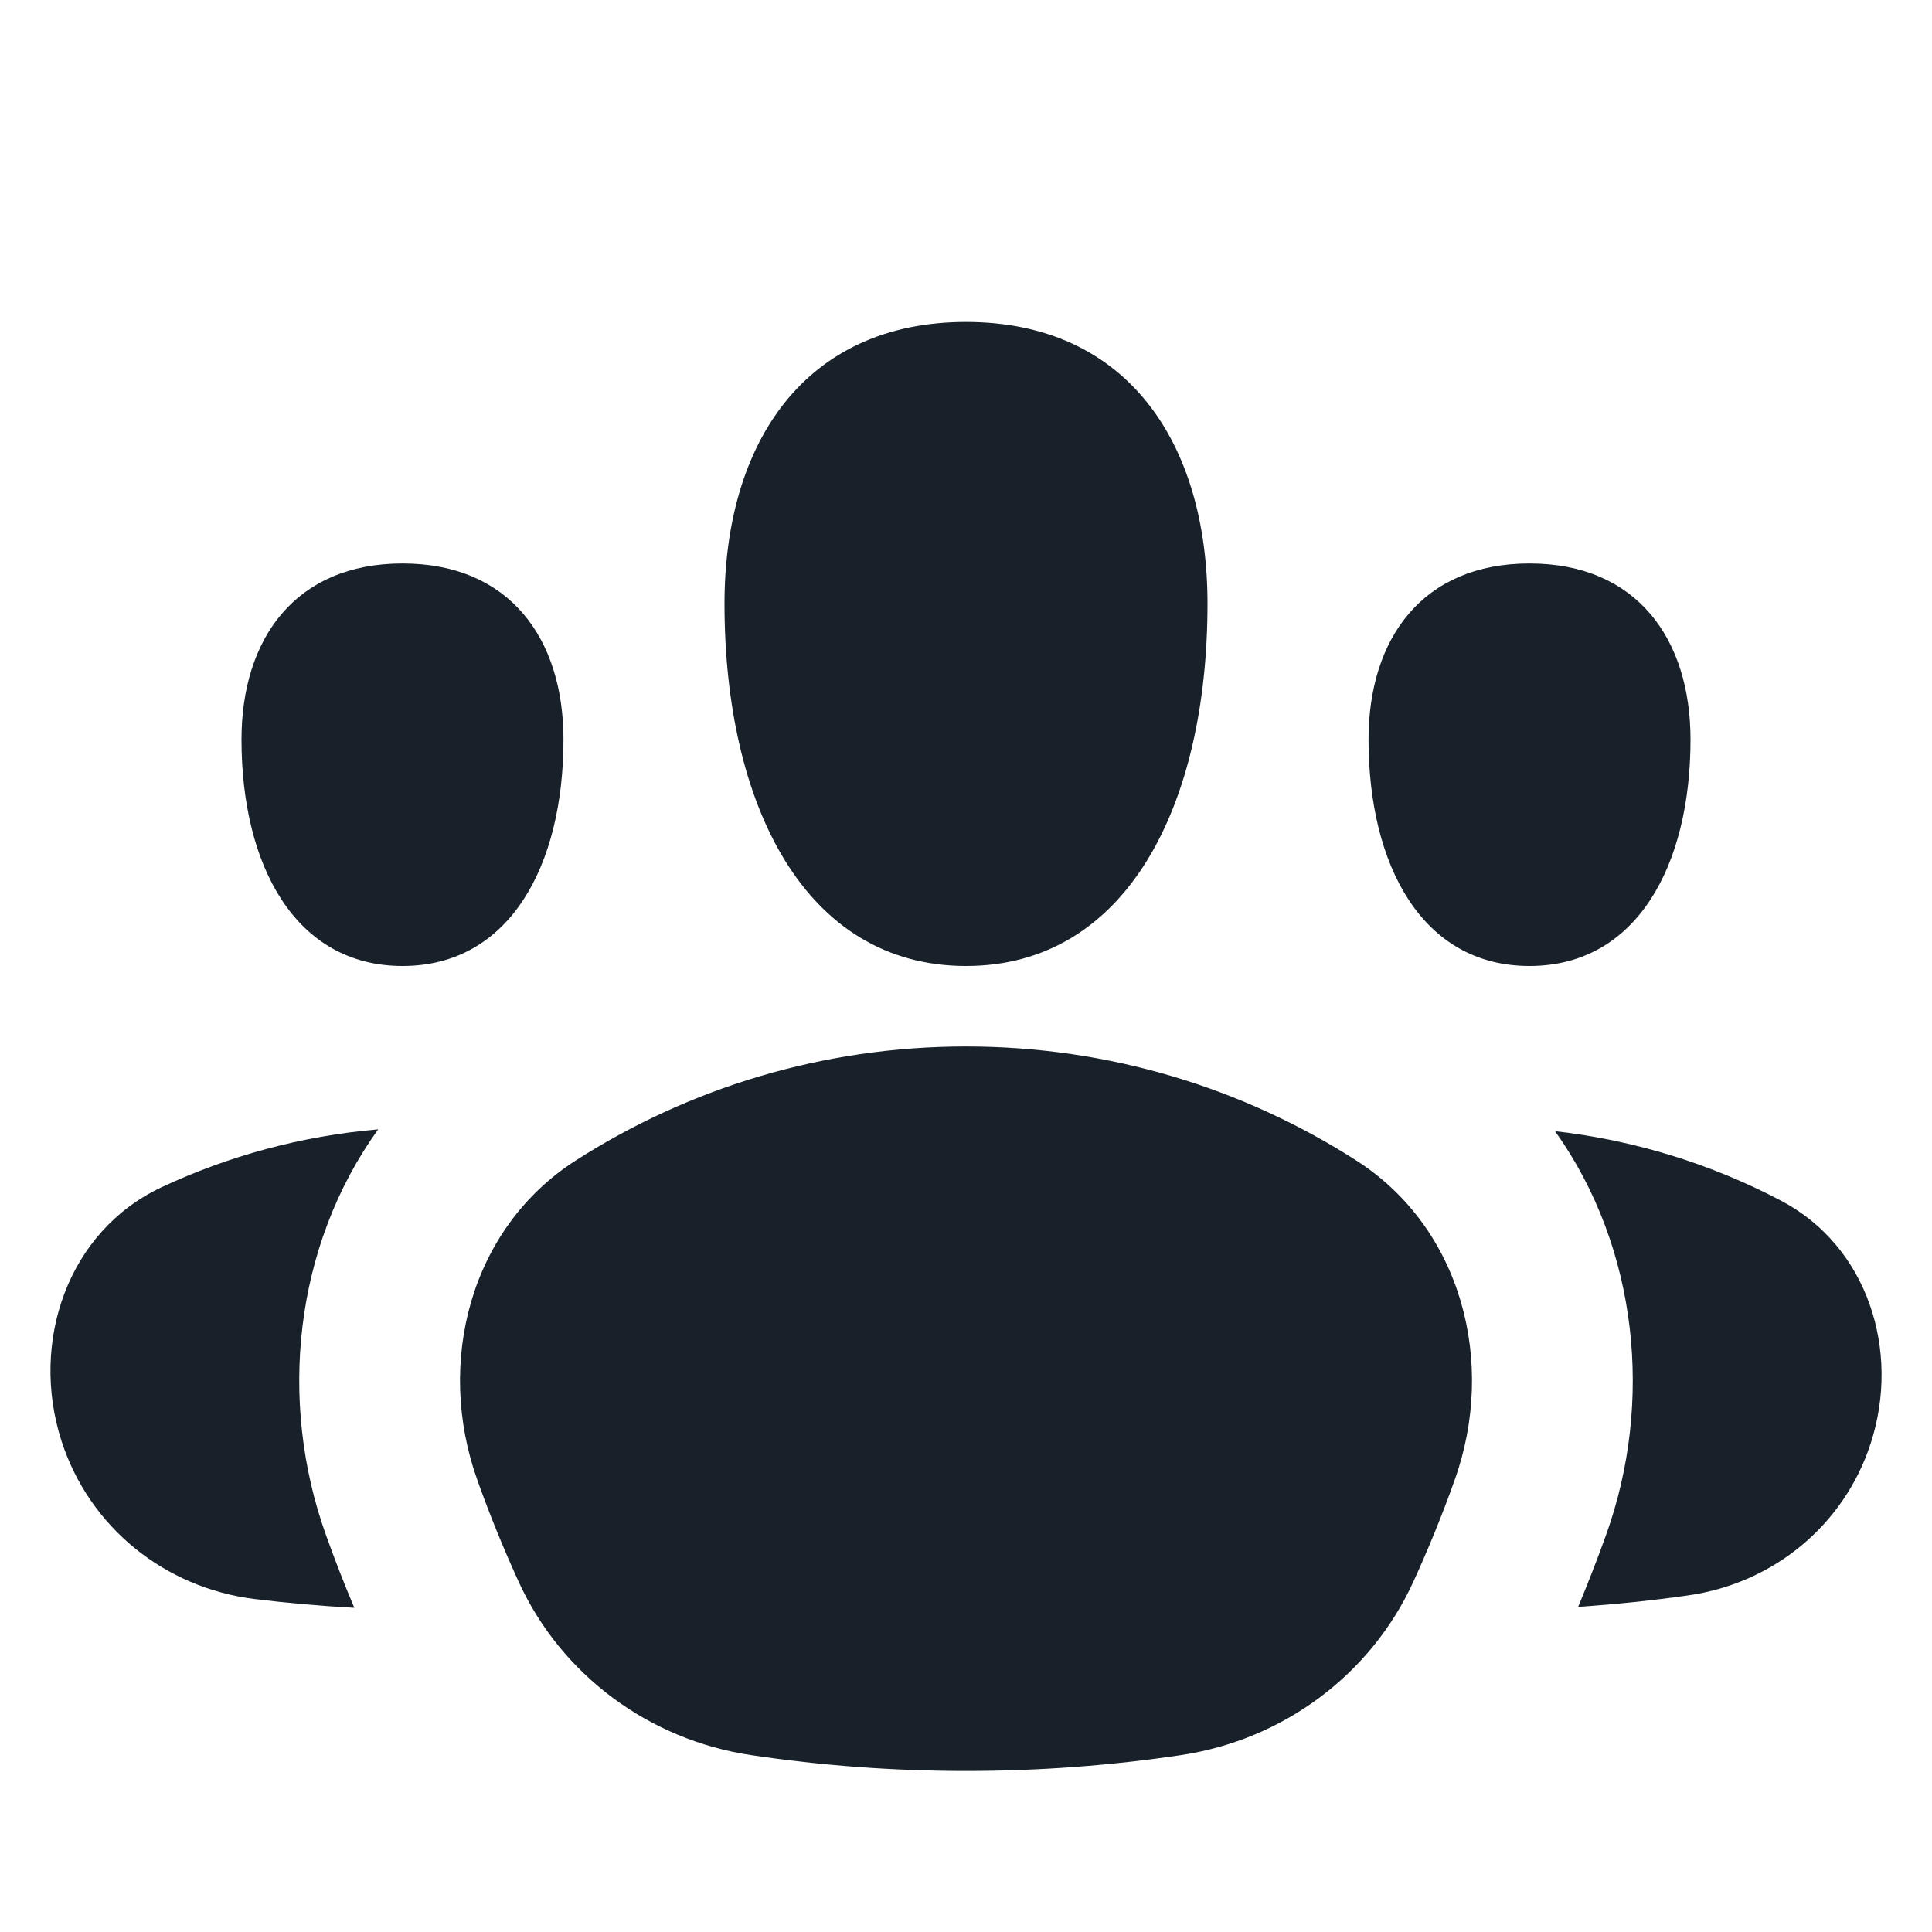 <svg width="20" height="20" viewBox="0 0 20 20" fill="none" xmlns="http://www.w3.org/2000/svg">
<path d="M12.5 6.25C12.5 8.333 11.667 10 10 10C8.333 10 7.5 8.333 7.5 6.25C7.5 4.583 8.333 3.333 10 3.333C11.667 3.333 12.5 4.583 12.5 6.25Z" fill="#18202A"/>
<path d="M14.632 16.372C14.189 17.341 13.279 18.012 12.224 18.169C11.498 18.277 10.756 18.333 10 18.333C9.244 18.333 8.502 18.277 7.776 18.169C6.721 18.012 5.811 17.341 5.368 16.372C5.212 16.03 5.069 15.68 4.942 15.323C4.505 14.103 4.87 12.71 5.962 12.012C7.128 11.266 8.513 10.833 10 10.833C11.487 10.833 12.873 11.266 14.038 12.012C15.13 12.71 15.495 14.103 15.058 15.323C14.931 15.68 14.788 16.03 14.632 16.372Z" fill="#18202A"/>
<path d="M4.167 10C5.278 10 5.833 8.958 5.833 7.656C5.833 6.614 5.278 5.833 4.167 5.833C3.056 5.833 2.5 6.614 2.5 7.656C2.5 8.958 3.056 10 4.167 10Z" fill="#18202A"/>
<path d="M17.5 7.656C17.5 8.958 16.944 10 15.833 10C14.722 10 14.167 8.958 14.167 7.656C14.167 6.614 14.722 5.833 15.833 5.833C16.944 5.833 17.5 6.614 17.5 7.656Z" fill="#18202A"/>
<path d="M3.372 15.884C2.883 14.515 3.038 12.909 3.915 11.691C3.12 11.759 2.364 11.967 1.673 12.29C0.701 12.745 0.308 13.893 0.636 14.915C0.924 15.809 1.704 16.438 2.636 16.553C2.976 16.595 3.32 16.625 3.668 16.644C3.562 16.394 3.464 16.141 3.372 15.884Z" fill="#18202A"/>
<path d="M16.337 16.634C16.44 16.387 16.537 16.137 16.628 15.884C17.115 14.522 16.963 12.925 16.098 11.71C16.935 11.805 17.726 12.055 18.44 12.431C19.332 12.901 19.677 13.98 19.366 14.94C19.092 15.787 18.36 16.389 17.478 16.515C17.102 16.569 16.721 16.608 16.337 16.634Z" fill="#18202A"/>
</svg>
